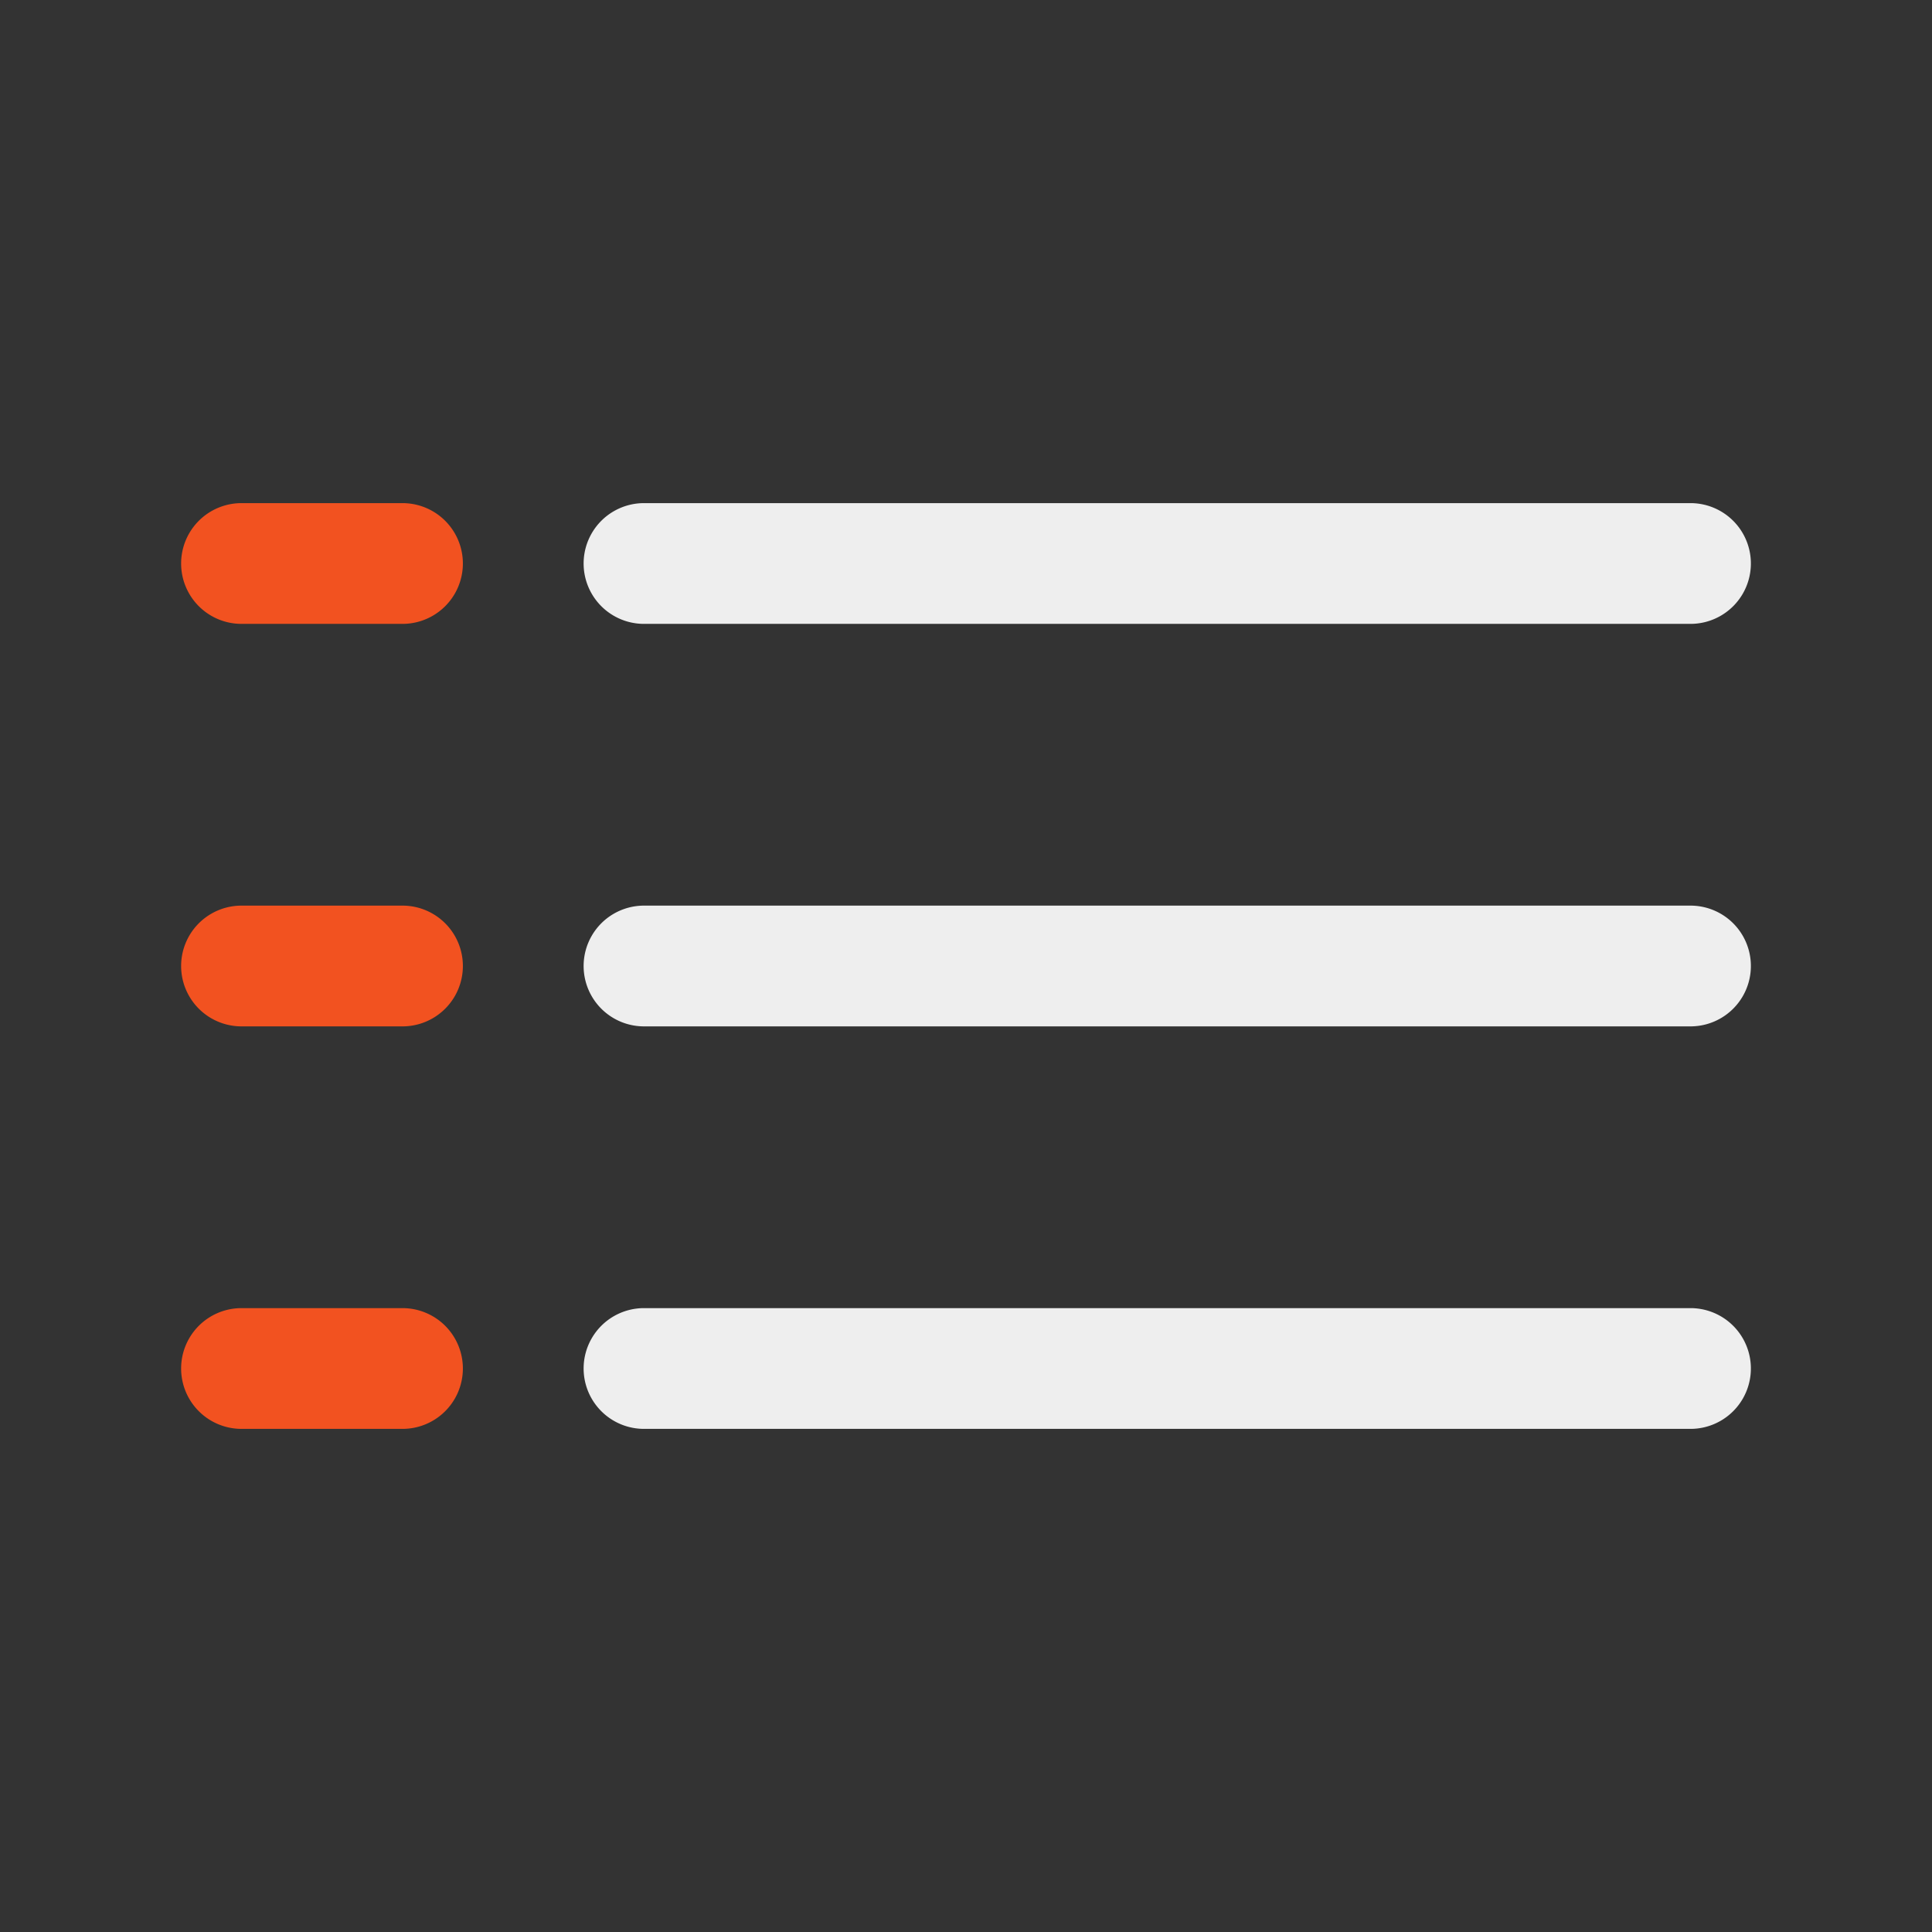 <svg xmlns="http://www.w3.org/2000/svg" viewBox="0 0 24 24"><rect x="0" y="0" width="24" height="24" fill="#333333" stroke="none"/><path  fill="#EEEEEE" d="M21,12.75H8a.75.75,0,0,1,0-1.5H21a.75.75,0,0,1,0,1.5Z"/><path fill="#f25220" d="M5,12.75H3a.75.75,0,0,1,0-1.5H5a.75.75,0,0,1,0,1.5Z"/><path  fill="#EEEEEE" d="M21,17.75H8a.75.75,0,0,1,0-1.5H21a.75.75,0,0,1,0,1.5Z"/><path fill="#f25220" d="M5,17.75H3a.75.75,0,0,1,0-1.5H5a.75.75,0,0,1,0,1.5Z"/><path  fill="#EEEEEE" d="M21,7.75H8a.75.75,0,0,1,0-1.5H21a.75.75,0,0,1,0,1.5Z"/><path fill="#f25220" d="M5,7.75H3a.75.75,0,0,1,0-1.5H5a.75.75,0,0,1,0,1.5Z"/></svg>
